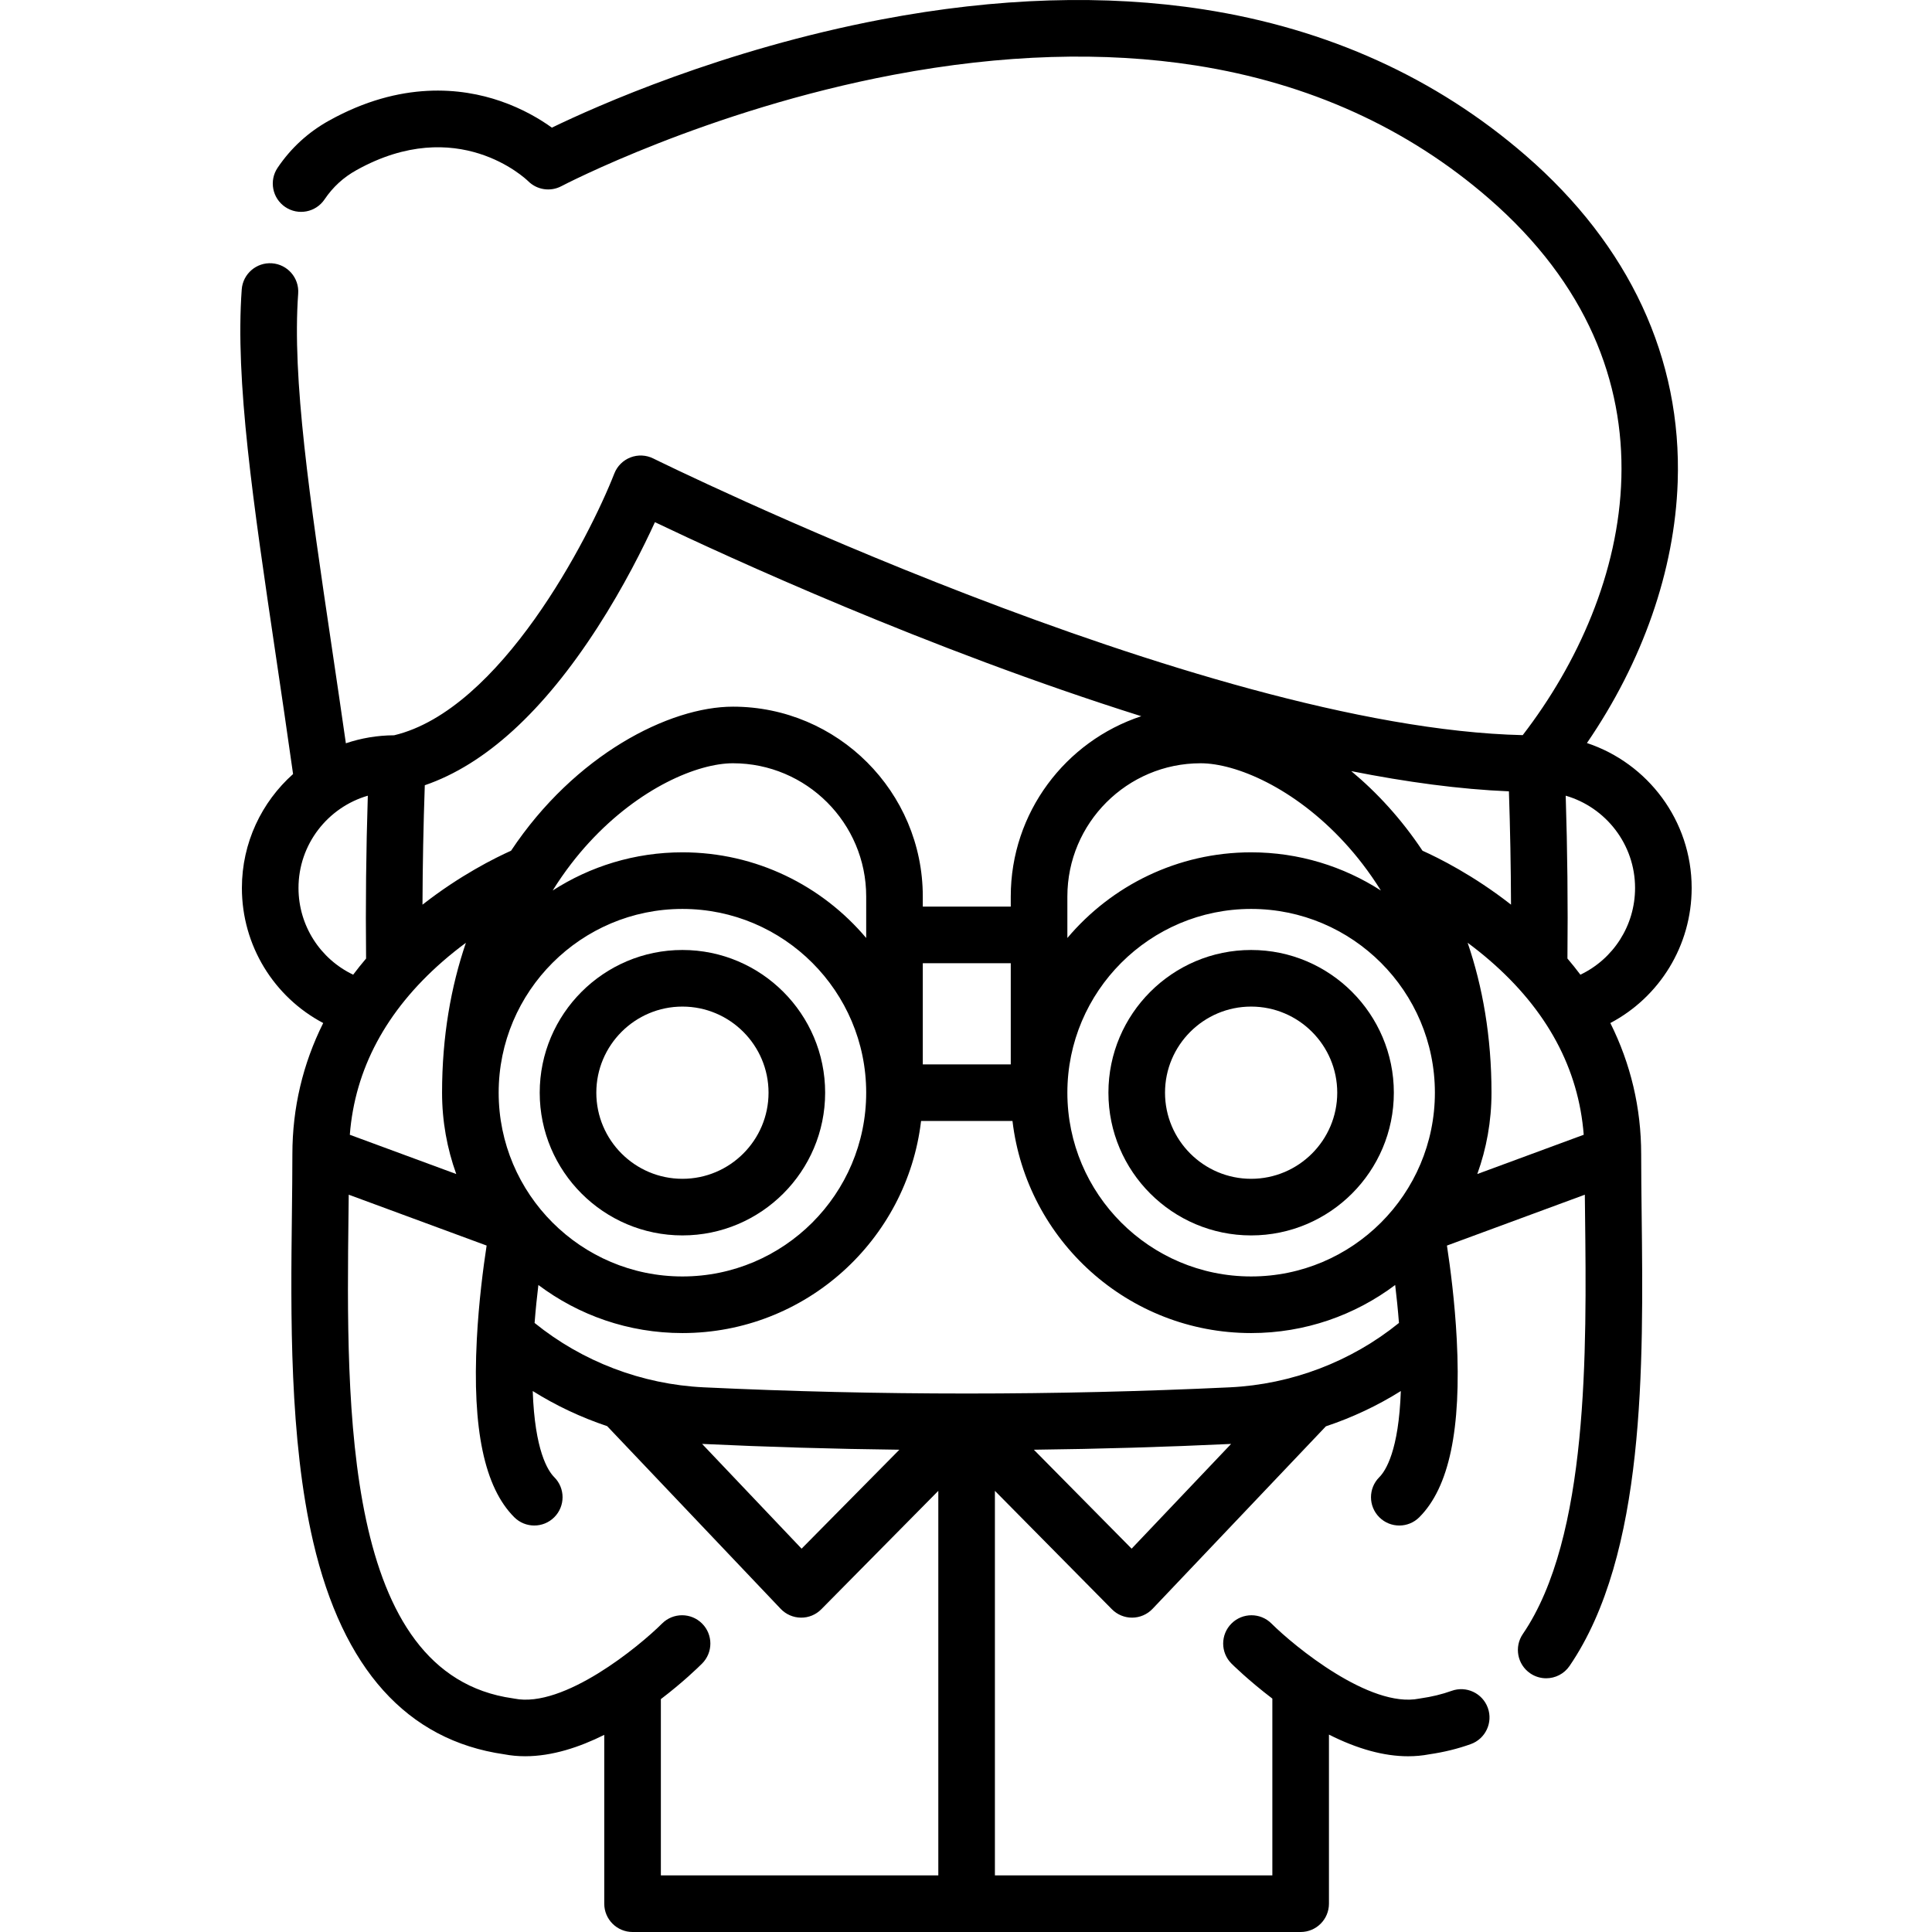 <svg id="Capa_1" enable-background="new 0 0 511.994 511.994" height="512" viewBox="0 0 511.994 511.994" width="512" xmlns="http://www.w3.org/2000/svg"><path d="m180.849 327.392c20.854 0 37.82-16.966 37.82-37.82s-16.966-37.82-37.82-37.82-37.82 16.966-37.82 37.82 16.966 37.82 37.82 37.82zm0-60.639c12.583 0 22.82 10.237 22.82 22.82s-10.237 22.82-22.82 22.82-22.82-10.237-22.82-22.82 10.237-22.82 22.82-22.82z"/><path d="m331.559 251.753c-20.854 0-37.82 16.966-37.82 37.82s16.966 37.82 37.82 37.82 37.819-16.966 37.819-37.82-16.965-37.82-37.819-37.82zm0 60.639c-12.583 0-22.82-10.237-22.82-22.82s10.237-22.82 22.82-22.82 22.819 10.237 22.819 22.82-10.236 22.82-22.819 22.82z"/><path d="m448.303 235.324c0-17.876-11.651-33.071-27.753-38.414 14.783-21.581 23.246-45.73 24.051-69.133 1.129-32.796-12.794-62.727-40.266-86.559-23.725-20.58-52.44-33.609-85.352-38.726-26.048-4.051-54.734-3.161-85.264 2.642-42.168 8.016-75.7 22.997-87.468 28.692-3.065-2.209-7.677-4.99-13.642-7.041-10.172-3.499-26.307-5.442-45.396 5.17-5.512 3.057-10.1 7.258-13.635 12.488-2.32 3.431-1.419 8.094 2.012 10.414 3.432 2.32 8.094 1.419 10.414-2.012 2.232-3.302 5.008-5.844 8.491-7.776 26.708-14.847 44.752 2.238 45.471 2.937 2.327 2.327 5.9 2.865 8.809 1.329.38-.201 38.614-20.189 88.122-29.536 28.782-5.434 55.693-6.259 79.988-2.453 29.994 4.699 56.109 16.543 77.621 35.203 52.632 45.659 38.155 104.44 9.026 142.267-85.671-1.97-228.954-72.597-230.412-73.32-1.885-.935-4.075-1.036-6.037-.278s-3.516 2.304-4.282 4.263c-6.702 17.127-30.15 62.65-58.364 69.376-4.466.014-8.76.763-12.778 2.12-1.257-8.778-2.509-17.231-3.73-25.477-5.892-39.76-10.546-71.165-8.907-93.702.3-4.131-2.805-7.724-6.937-8.024-4.119-.298-7.724 2.805-8.024 6.936-1.759 24.187 3.002 56.314 9.03 96.989 1.496 10.099 3.038 20.506 4.575 31.427-8.314 7.417-13.562 18.204-13.562 30.198 0 15.277 8.514 28.909 21.55 35.787-5.391 10.797-8.17 22.486-8.17 34.753 0 4.942-.062 10.207-.126 15.78-.311 26.616-.697 59.74 5.649 86.988 7.835 33.638 24.863 52.569 50.608 56.27 1.844.353 3.703.516 5.573.516 7.133-.001 14.359-2.384 20.945-5.667v44.743c0 4.142 3.358 7.5 7.5 7.5h177.05c4.143 0 7.5-3.358 7.5-7.5v-44.812c7.555 3.814 14.573 5.742 20.981 5.742 1.932 0 3.81-.174 5.629-.523 3.863-.56 7.556-1.468 10.979-2.7 3.896-1.403 5.919-5.7 4.516-9.597-1.404-3.898-5.699-5.92-9.598-4.516-2.52.907-5.278 1.577-8.2 1.991-.141.02-.281.043-.42.071-13.021 2.603-33.098-13.904-39.115-19.898-2.929-2.929-7.677-2.929-10.607 0-2.929 2.929-2.929 7.678 0 10.606.224.224 4.463 4.434 10.835 9.283v46.854h-73.524v-101.91l31.002 31.375c1.41 1.427 3.331 2.229 5.335 2.229h.074c2.03-.02 3.966-.862 5.364-2.334l45.936-48.367c6.962-2.32 13.639-5.45 19.86-9.351-.542 15.735-3.997 21.123-5.709 22.836-2.93 2.929-2.93 7.677-.001 10.606 1.465 1.465 3.384 2.197 5.304 2.197 1.919 0 3.839-.732 5.303-2.197 7.909-7.908 11.155-23.32 9.924-47.117-.514-9.938-1.714-19.09-2.601-24.877l36.541-13.48c.018 1.71.038 3.44.059 5.211.421 36.126.999 85.604-16.491 111.209-2.336 3.42-1.457 8.087 1.963 10.423 1.294.884 2.767 1.307 4.224 1.307 2.395 0 4.748-1.144 6.2-3.271 20.157-29.511 19.572-79.598 19.103-119.844-.064-5.572-.126-10.834-.126-15.775 0-12.267-2.779-23.955-8.17-34.752 13.036-6.878 21.55-20.511 21.55-35.789zm-261.795 132.329c-16.389-.777-32.171-6.809-44.836-17.06.278-3.584.633-6.993 1.002-10.061 10.646 7.995 23.866 12.74 38.175 12.74 32.585 0 59.517-24.599 63.242-56.199h24.225c3.725 31.6 30.657 56.199 63.243 56.199 14.309 0 27.529-4.745 38.175-12.74.369 3.065.723 6.474 1.001 10.061-12.666 10.252-28.447 16.283-44.836 17.06-46.247 2.188-93.146 2.188-139.391 0zm51.832 16.534-25.912 26.223-26.367-27.763c17.359.818 34.807 1.332 52.279 1.54zm-121.053-129.383c2.072-1.809 4.15-3.458 6.18-4.956-3.964 11.626-6.317 24.868-6.317 39.725 0 7.563 1.332 14.819 3.761 21.555l-28.207-10.405c1.352-17.394 9.588-32.825 24.583-45.919zm165.573-7.043v-10.185c0-19.467 15.838-35.304 35.305-35.304 9.37 0 24.798 6.497 38.14 21.011 3.16 3.438 6.495 7.656 9.64 12.712-9.927-6.394-21.726-10.121-34.385-10.121-19.518 0-37.005 8.832-48.699 22.7v-.813zm117.015-38.052c.331 9.968.519 19.999.555 30.03-9.952-7.796-19.26-12.408-23.456-14.291-5.603-8.424-12.092-15.455-18.882-21.093 14.601 2.897 28.719 4.819 41.783 5.354zm-68.316 128.562c-26.853 0-48.699-21.846-48.699-48.699s21.847-48.699 48.699-48.699 48.698 21.846 48.698 48.699-21.845 48.699-48.698 48.699zm-63.699-56.198h-23.312v-26.811h23.312zm-135.71 7.5c0-26.853 21.846-48.699 48.699-48.699s48.699 21.846 48.699 48.699-21.846 48.699-48.699 48.699-48.699-21.847-48.699-48.699zm97.398-41.812v.813c-11.694-13.868-29.181-22.7-48.699-22.7-12.66 0-24.459 3.728-34.386 10.121 3.145-5.056 6.48-9.274 9.64-12.712 13.342-14.514 28.77-21.011 38.14-21.011 19.467 0 35.305 15.837 35.305 35.304zm165.709 41.812c0-14.86-2.353-28.104-6.319-39.732 1.914 1.415 3.875 2.968 5.837 4.665 15.213 13.155 23.564 28.686 24.924 46.217l-28.204 10.404c2.431-6.736 3.762-13.992 3.762-21.554zm-236.898-123.326c6.981-10.827 12.146-21.197 15.201-27.866 18.98 9.065 72.306 33.616 128.886 51.419-20.062 6.617-34.587 25.527-34.587 47.776v2.685h-23.312v-2.685c0-27.738-22.566-50.304-50.305-50.304-16.893 0-41.896 12.746-58.808 38.175-4.196 1.882-13.512 6.498-23.471 14.301.036-10.534.243-21.111.611-31.652 16.02-5.493 31.396-19.534 45.785-41.849zm-79.255 69.077c0-11.583 7.772-21.378 18.37-24.458-.456 14.405-.614 28.864-.459 43.157-1.193 1.404-2.335 2.829-3.422 4.277-8.721-4.155-14.489-13.002-14.489-22.976zm96.029 261.67v-46.716c5.821-4.427 9.873-8.371 10.923-9.421 2.929-2.929 2.929-7.678 0-10.606-2.929-2.929-7.678-2.929-10.606 0-5.994 5.993-26.045 22.518-39.116 19.898-.143-.028-.285-.053-.429-.073-44.973-6.311-44.15-76.793-43.549-128.258.021-1.773.04-3.504.058-5.216l36.544 13.481c-.887 5.787-2.086 14.938-2.6 24.877-1.231 23.796 2.015 39.208 9.923 47.117 1.464 1.464 3.384 2.197 5.303 2.197s3.839-.732 5.303-2.197c2.929-2.929 2.929-7.678 0-10.606-1.711-1.711-5.167-7.095-5.71-22.836 6.182 3.876 12.814 6.991 19.729 9.307l45.979 48.412c1.398 1.472 3.333 2.314 5.364 2.334 2.042.028 3.982-.783 5.409-2.228l31.001-31.375v101.909zm124.756-86.584-25.91-26.222c17.47-.207 34.917-.72 52.274-1.537zm118.924-152.108c-1.089-1.452-2.235-2.88-3.431-4.288.15-14.364-.008-28.82-.46-43.15 10.604 3.076 18.381 12.874 18.381 24.461 0 9.974-5.769 18.821-14.49 22.977z"/></svg>